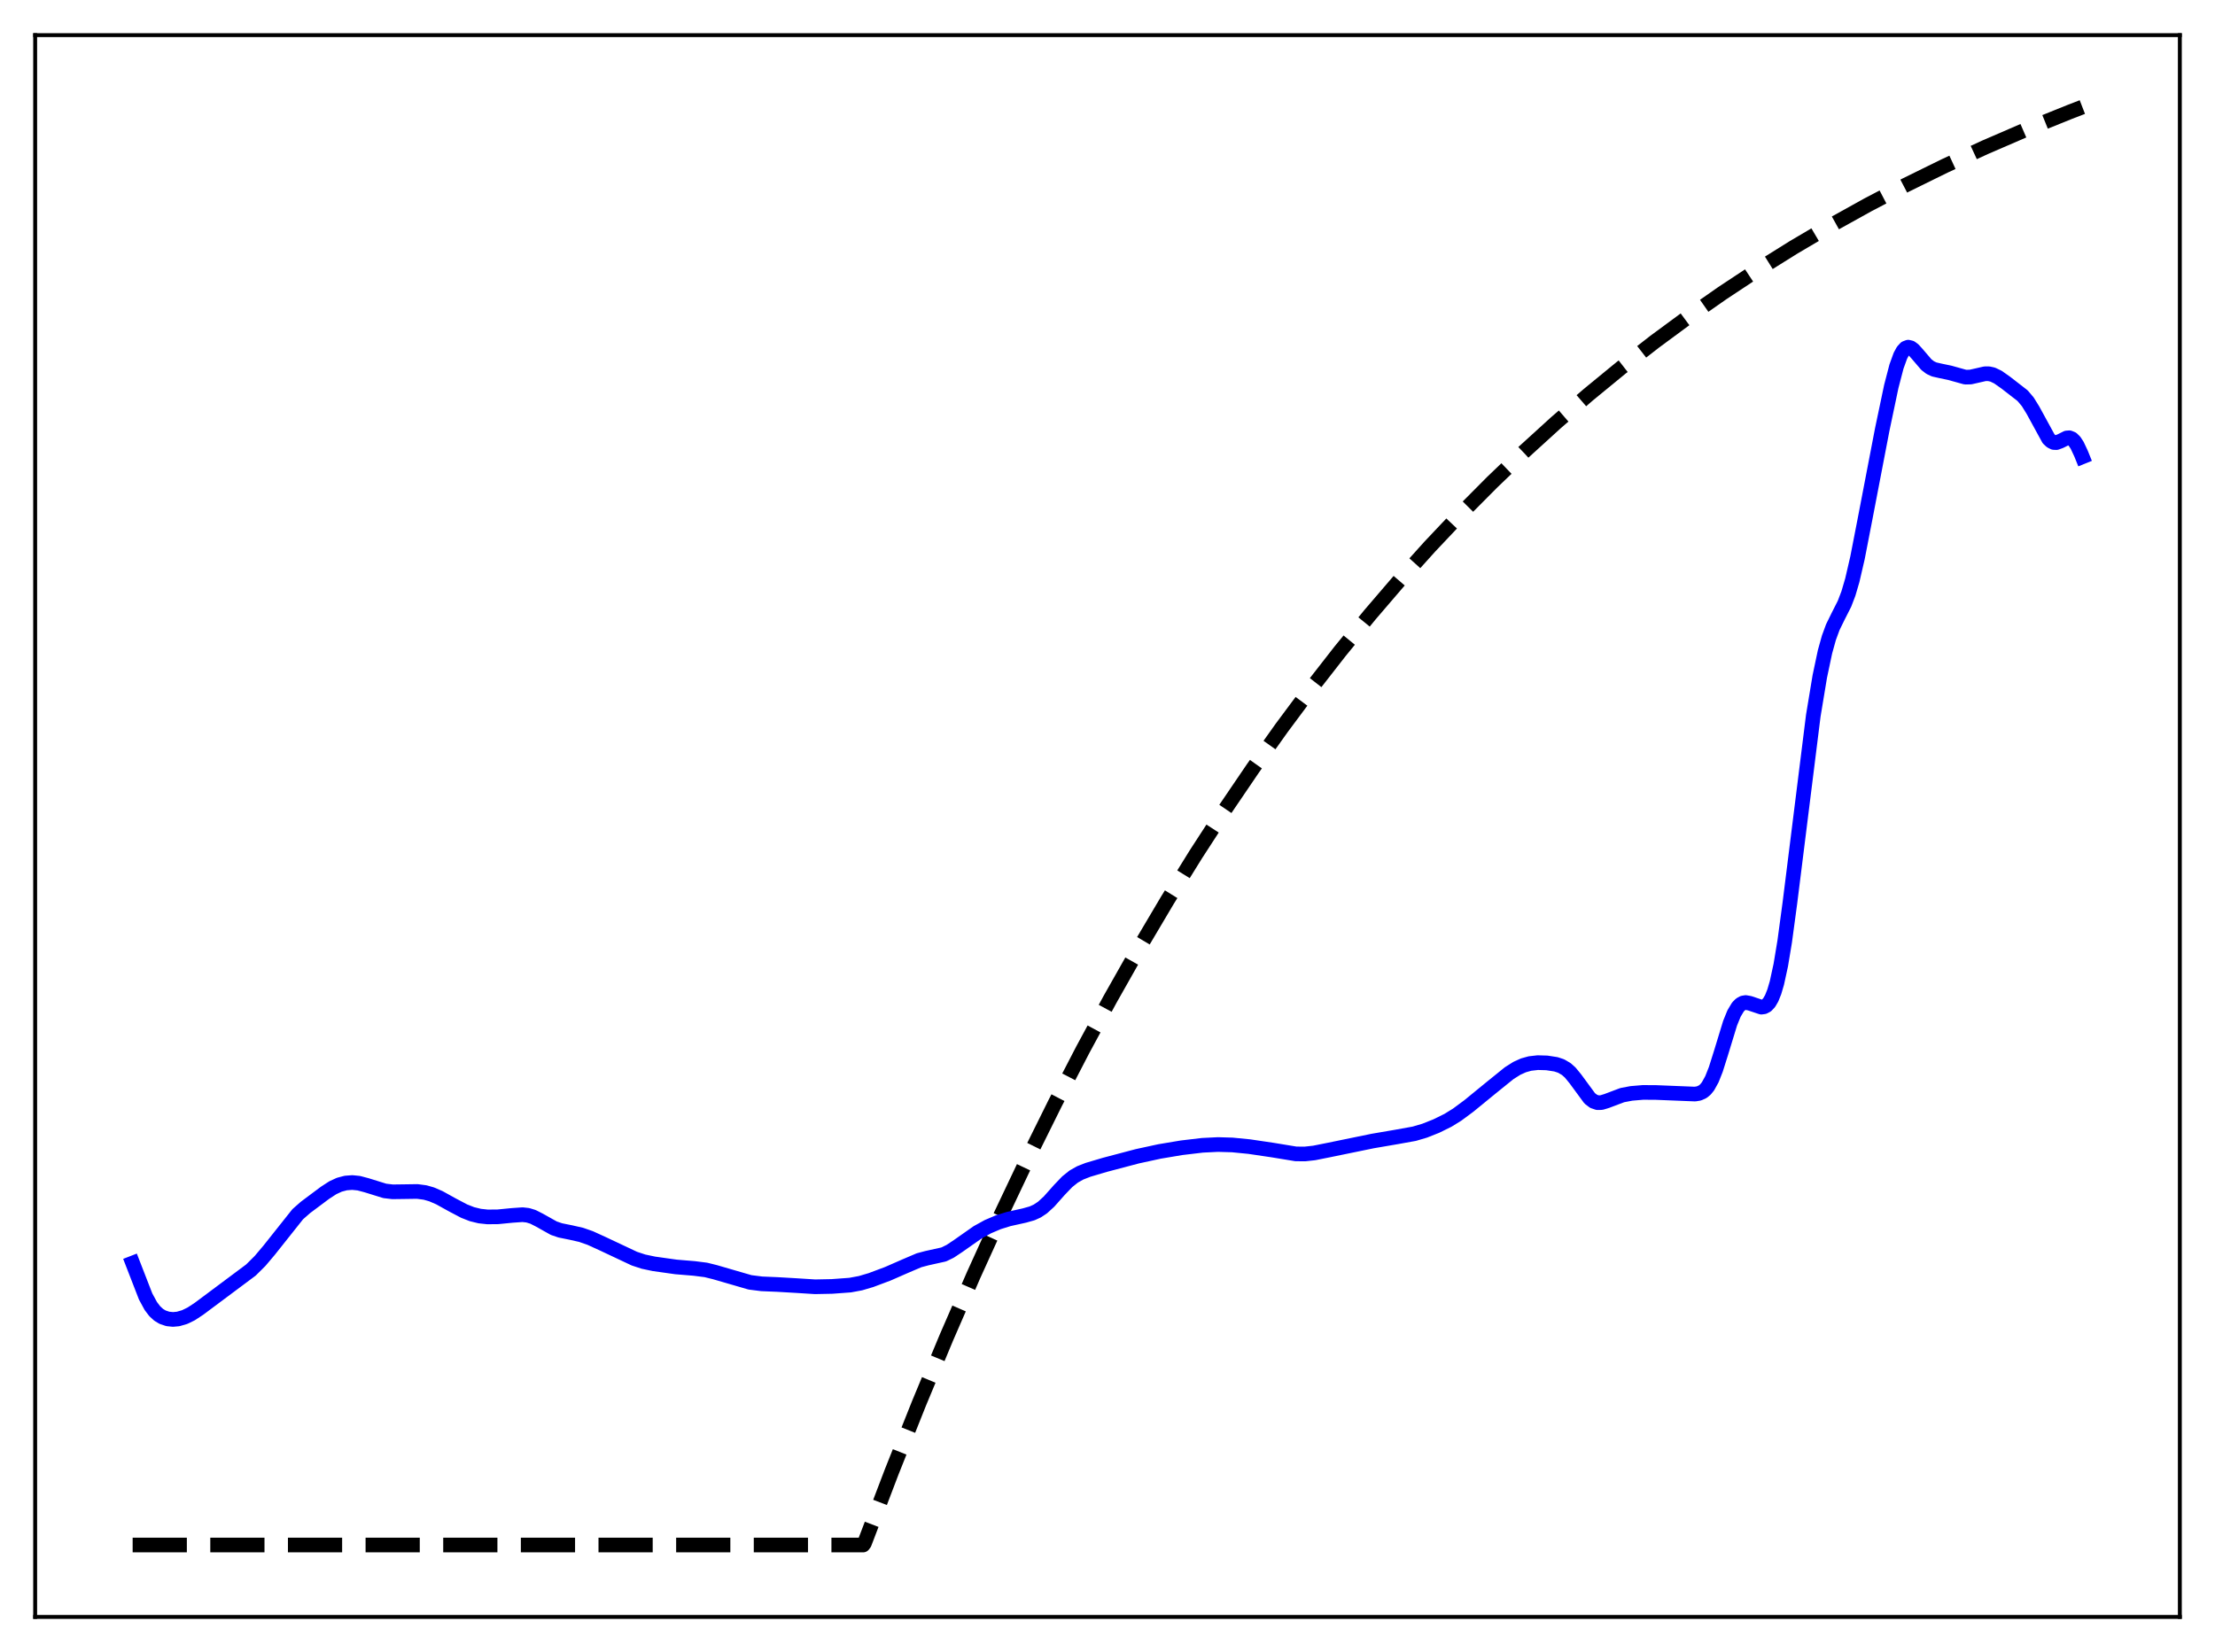 <?xml version="1.0" encoding="utf-8" standalone="no"?>
<!DOCTYPE svg PUBLIC "-//W3C//DTD SVG 1.1//EN"
  "http://www.w3.org/Graphics/SVG/1.1/DTD/svg11.dtd">
<svg xmlns:xlink="http://www.w3.org/1999/xlink" width="453.6pt" height="338.4pt" viewBox="0 0 453.6 338.4" xmlns="http://www.w3.org/2000/svg" version="1.1">
 <defs>
  <style type="text/css">*{stroke-linejoin: round; stroke-linecap: butt}</style>
 </defs>
 <g id="figure_1">
  <g id="patch_1">
   <path d="M 0 338.4 
L 453.6 338.4 
L 453.6 0 
L 0 0 
z
" style="fill: #ffffff"/>
  </g>
  <g id="axes_1">
   <g id="patch_2">
    <path d="M 7.2 331.2 
L 446.4 331.2 
L 446.4 7.2 
L 7.2 7.2 
z
" style="fill: #ffffff"/>
   </g>
   <g id="matplotlib.axis_1"/>
   <g id="matplotlib.axis_2"/>
   <g id="line2d_1">
    <path d="M 27.164 316.473 
L 176.758 316.473 
L 177.024 316.116 
L 182.614 301.467 
L 188.204 287.444 
L 193.793 274.019 
L 199.383 261.167 
L 204.973 248.864 
L 210.563 237.085 
L 216.153 225.81 
L 221.743 215.016 
L 227.332 204.682 
L 233.188 194.329 
L 239.044 184.439 
L 244.9 174.991 
L 250.756 165.964 
L 256.612 157.341 
L 262.468 149.103 
L 268.324 141.233 
L 274.447 133.381 
L 280.569 125.895 
L 286.691 118.758 
L 292.813 111.955 
L 299.201 105.193 
L 305.59 98.761 
L 311.978 92.641 
L 318.633 86.583 
L 325.287 80.831 
L 331.942 75.37 
L 338.863 69.984 
L 345.783 64.881 
L 352.704 60.046 
L 359.891 55.294 
L 367.344 50.64 
L 374.797 46.248 
L 382.516 41.961 
L 390.236 37.925 
L 398.221 33.998 
L 406.473 30.189 
L 414.991 26.506 
L 423.775 22.956 
L 426.436 21.927 
L 426.436 21.927 
" clip-path="url(#p57718eb53e)" style="fill: none; stroke-dasharray: 11.1,4.8; stroke-dashoffset: 0; stroke: #000000; stroke-width: 3"/>
   </g>
   <g id="line2d_2">
    <path d="M 27.164 258.716 
L 29.825 265.568 
L 30.89 267.527 
L 31.689 268.577 
L 32.487 269.312 
L 33.286 269.797 
L 34.351 270.156 
L 35.415 270.266 
L 36.48 270.169 
L 37.811 269.783 
L 39.142 269.138 
L 40.739 268.09 
L 51.386 260.143 
L 53.249 258.293 
L 55.113 256.088 
L 60.969 248.716 
L 62.566 247.311 
L 66.559 244.325 
L 68.156 243.289 
L 69.487 242.674 
L 70.817 242.322 
L 72.148 242.223 
L 73.479 242.358 
L 75.076 242.781 
L 78.803 243.938 
L 80.4 244.124 
L 82.529 244.098 
L 85.457 244.054 
L 87.055 244.265 
L 88.385 244.644 
L 89.983 245.335 
L 92.644 246.81 
L 95.04 248.071 
L 96.637 248.699 
L 98.234 249.092 
L 99.831 249.264 
L 101.961 249.244 
L 104.889 248.956 
L 107.018 248.809 
L 108.083 248.927 
L 109.148 249.253 
L 110.479 249.93 
L 113.407 251.572 
L 114.737 252.025 
L 116.867 252.455 
L 118.996 252.937 
L 120.86 253.586 
L 123.521 254.801 
L 129.91 257.812 
L 131.773 258.424 
L 133.903 258.874 
L 138.428 259.512 
L 142.154 259.819 
L 144.55 260.122 
L 146.413 260.584 
L 153.6 262.671 
L 155.996 262.973 
L 159.19 263.107 
L 162.916 263.323 
L 166.909 263.576 
L 170.369 263.506 
L 174.096 263.233 
L 176.225 262.837 
L 178.355 262.207 
L 181.815 260.911 
L 185.276 259.394 
L 188.204 258.144 
L 189.801 257.72 
L 193.261 256.952 
L 194.592 256.304 
L 196.189 255.24 
L 200.182 252.437 
L 202.311 251.262 
L 204.441 250.357 
L 206.57 249.694 
L 209.764 248.986 
L 211.361 248.536 
L 212.426 248.051 
L 213.491 247.343 
L 214.822 246.127 
L 216.951 243.732 
L 218.548 242.064 
L 219.879 240.999 
L 221.21 240.247 
L 222.807 239.622 
L 226.268 238.597 
L 232.922 236.841 
L 237.447 235.859 
L 241.972 235.1 
L 246.231 234.596 
L 249.425 234.438 
L 252.353 234.523 
L 255.814 234.863 
L 260.605 235.572 
L 265.396 236.358 
L 267.26 236.369 
L 269.123 236.163 
L 272.051 235.58 
L 281.101 233.722 
L 285.892 232.901 
L 289.619 232.23 
L 291.748 231.603 
L 294.144 230.651 
L 296.54 229.467 
L 298.403 228.315 
L 300.799 226.54 
L 305.324 222.84 
L 309.05 219.828 
L 310.647 218.821 
L 311.978 218.22 
L 313.309 217.848 
L 314.906 217.665 
L 316.769 217.718 
L 318.633 218.006 
L 319.697 218.358 
L 320.762 218.983 
L 321.561 219.7 
L 322.625 220.998 
L 325.553 224.983 
L 326.352 225.589 
L 327.151 225.864 
L 327.949 225.847 
L 329.014 225.526 
L 332.208 224.321 
L 334.071 223.966 
L 336.467 223.764 
L 339.129 223.781 
L 347.114 224.102 
L 347.913 223.973 
L 348.711 223.611 
L 349.244 223.168 
L 349.776 222.512 
L 350.575 221.065 
L 351.373 219.049 
L 352.438 215.673 
L 354.301 209.577 
L 355.1 207.612 
L 355.898 206.273 
L 356.431 205.731 
L 356.963 205.439 
L 357.495 205.352 
L 358.294 205.495 
L 360.689 206.296 
L 361.222 206.229 
L 361.754 205.95 
L 362.287 205.39 
L 362.819 204.479 
L 363.351 203.146 
L 363.884 201.337 
L 364.682 197.66 
L 365.481 192.844 
L 366.545 184.949 
L 371.337 146.594 
L 372.668 138.56 
L 373.732 133.525 
L 374.531 130.648 
L 375.329 128.474 
L 376.394 126.3 
L 377.725 123.675 
L 378.524 121.583 
L 379.322 118.867 
L 380.387 114.273 
L 381.984 106.053 
L 385.444 88.04 
L 387.308 79.168 
L 388.372 75.077 
L 389.171 72.87 
L 389.703 71.89 
L 390.236 71.312 
L 390.768 71.112 
L 391.3 71.241 
L 391.833 71.628 
L 392.631 72.511 
L 394.495 74.69 
L 395.293 75.3 
L 396.092 75.674 
L 397.423 75.975 
L 399.286 76.364 
L 402.48 77.253 
L 403.545 77.227 
L 404.876 76.927 
L 406.473 76.561 
L 407.271 76.555 
L 408.07 76.729 
L 409.135 77.238 
L 410.732 78.36 
L 414.192 81.045 
L 415.257 82.303 
L 416.321 84.025 
L 419.516 89.871 
L 420.048 90.375 
L 420.58 90.636 
L 421.113 90.663 
L 421.911 90.372 
L 423.242 89.708 
L 423.775 89.669 
L 424.307 89.884 
L 424.839 90.397 
L 425.372 91.211 
L 426.17 92.911 
L 426.436 93.57 
L 426.436 93.57 
" clip-path="url(#p57718eb53e)" style="fill: none; stroke: #0000ff; stroke-width: 3; stroke-linecap: square"/>
   </g>
   <g id="patch_3">
    <path d="M 7.2 331.2 
L 7.2 7.2 
" style="fill: none; stroke: #000000; stroke-width: 0.8; stroke-linejoin: miter; stroke-linecap: square"/>
   </g>
   <g id="patch_4">
    <path d="M 446.4 331.2 
L 446.4 7.2 
" style="fill: none; stroke: #000000; stroke-width: 0.8; stroke-linejoin: miter; stroke-linecap: square"/>
   </g>
   <g id="patch_5">
    <path d="M 7.2 331.2 
L 446.4 331.2 
" style="fill: none; stroke: #000000; stroke-width: 0.8; stroke-linejoin: miter; stroke-linecap: square"/>
   </g>
   <g id="patch_6">
    <path d="M 7.2 7.2 
L 446.4 7.2 
" style="fill: none; stroke: #000000; stroke-width: 0.8; stroke-linejoin: miter; stroke-linecap: square"/>
   </g>
  </g>
 </g>
 <defs>
  <clipPath id="p57718eb53e">
   <rect x="7.2" y="7.2" width="439.2" height="324"/>
  </clipPath>
 </defs>
</svg>
